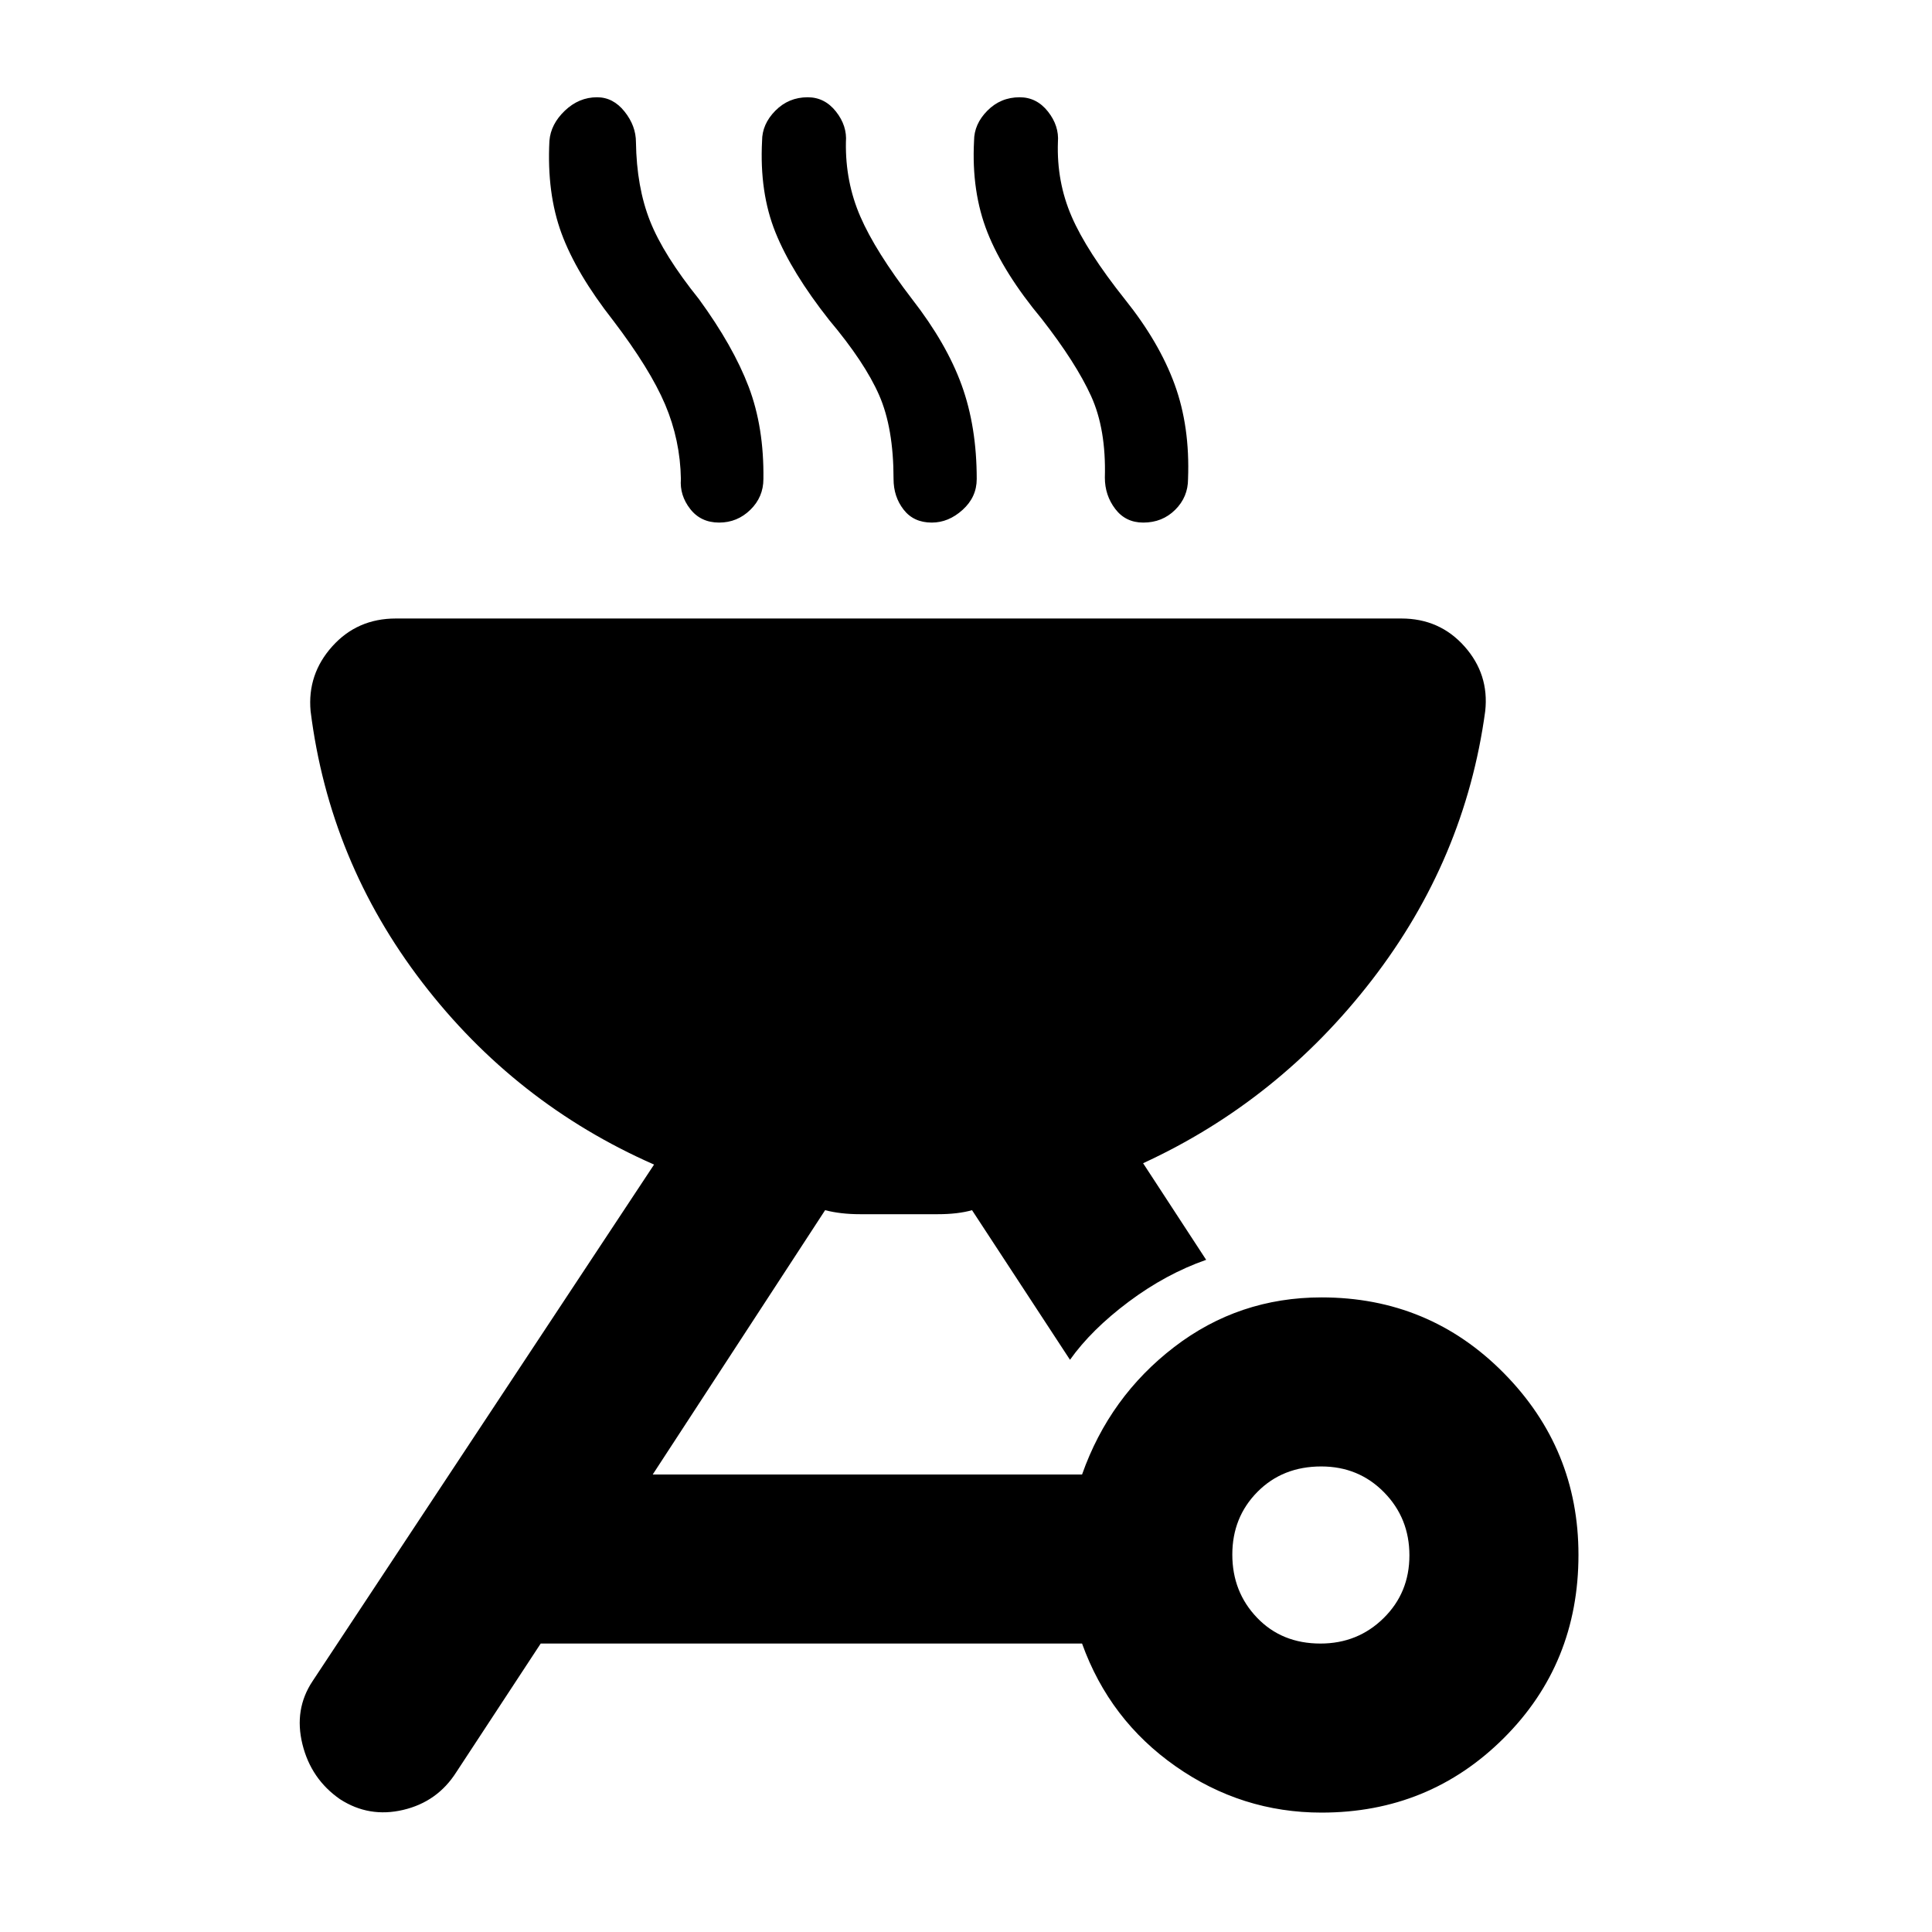 <svg xmlns="http://www.w3.org/2000/svg" height="40" viewBox="0 -960 960 960" width="40"><path d="M656.67-315.33q53.41 0 90.54 37.59 37.12 37.58 37.12 90.33 0 54.08-37.12 91.08-37.13 37-90.54 37-39.67 0-72.5-23-32.84-23-46.5-61h-269l-42 64q-9.34 14.66-26.34 18.66T168.93-66q-14.4-10-18.66-27.33-4.27-17.34 5.06-31.34L325-381.33q-69-30.34-115.17-90.5-46.16-60.17-55.5-134.84-1.66-18.33 10.77-32.16 12.42-13.84 31.57-13.84h499.66q19 0 31.34 13.84Q740-625 738-606.67 728-533 681.67-473 635.33-413 568-382l31.33 48q-20 7-38.5 20.83-18.5 13.84-29.16 28.84L483-358.67q-7.01 2-17.06 2H427.4q-9.72 0-17.4-2l-85.67 131.34h213.34q13.66-38.67 45.78-63.34 32.13-24.66 73.22-24.66Zm-.55 172q18.55 0 31.38-12.63 12.83-12.62 12.83-31.16 0-18.55-12.62-31.38-12.62-12.83-31.17-12.83-19.21 0-31.71 12.62t-12.5 31.17q0 18.54 12.29 31.37 12.29 12.84 31.5 12.84ZM304.67-800.74q-18.34-23.41-25.67-43.33-7.33-19.93-6-45.93.67-8.33 7.67-15t16-6.67q8 0 13.66 7.1 5.67 7.1 5.67 15.24.33 22.33 7 39.16 6.67 16.84 24.33 38.84 17 23.33 24.67 43.5 7.67 20.16 7.33 45.83 0 9-6.5 15.33-6.5 6.34-15.5 6.34-9.11 0-14.38-6.77-5.28-6.77-4.62-14.9-.33-19.33-7.83-37t-25.83-41.74ZM412-801q-18.67-23.67-26.67-43.5t-6.66-45.5q0-8.33 6.6-15 6.61-6.67 16.06-6.67 8.45 0 14.06 7.1 5.61 7.1 4.94 15.24-.33 19.66 7.17 36.95 7.5 17.29 25.83 41.17 17 21.88 24.5 42.54 7.5 20.67 7.5 46.67 0 9-7 15.33-7 6.34-15.33 6.34-9 0-14-6.44-5-6.43-5-15.23 0-25.33-7.17-41.67Q429.67-780 412-801Zm105.67-.49q-19-22.84-27-43.01-8-20.17-6.67-45.5 0-8.33 6.61-15 6.6-6.67 16.06-6.67 8.44 0 14.05 7.1 5.61 7.1 4.95 15.24-.67 19.66 6.83 36.95 7.5 17.29 26.5 41.17Q576-790 583.67-769q7.66 21 6.66 47 0 9-6.4 15.33-6.4 6.34-15.84 6.34-8.76 0-13.92-6.77-5.17-6.77-5.17-15.57.67-24-6.83-40.5t-24.5-38.32Z"/></svg>